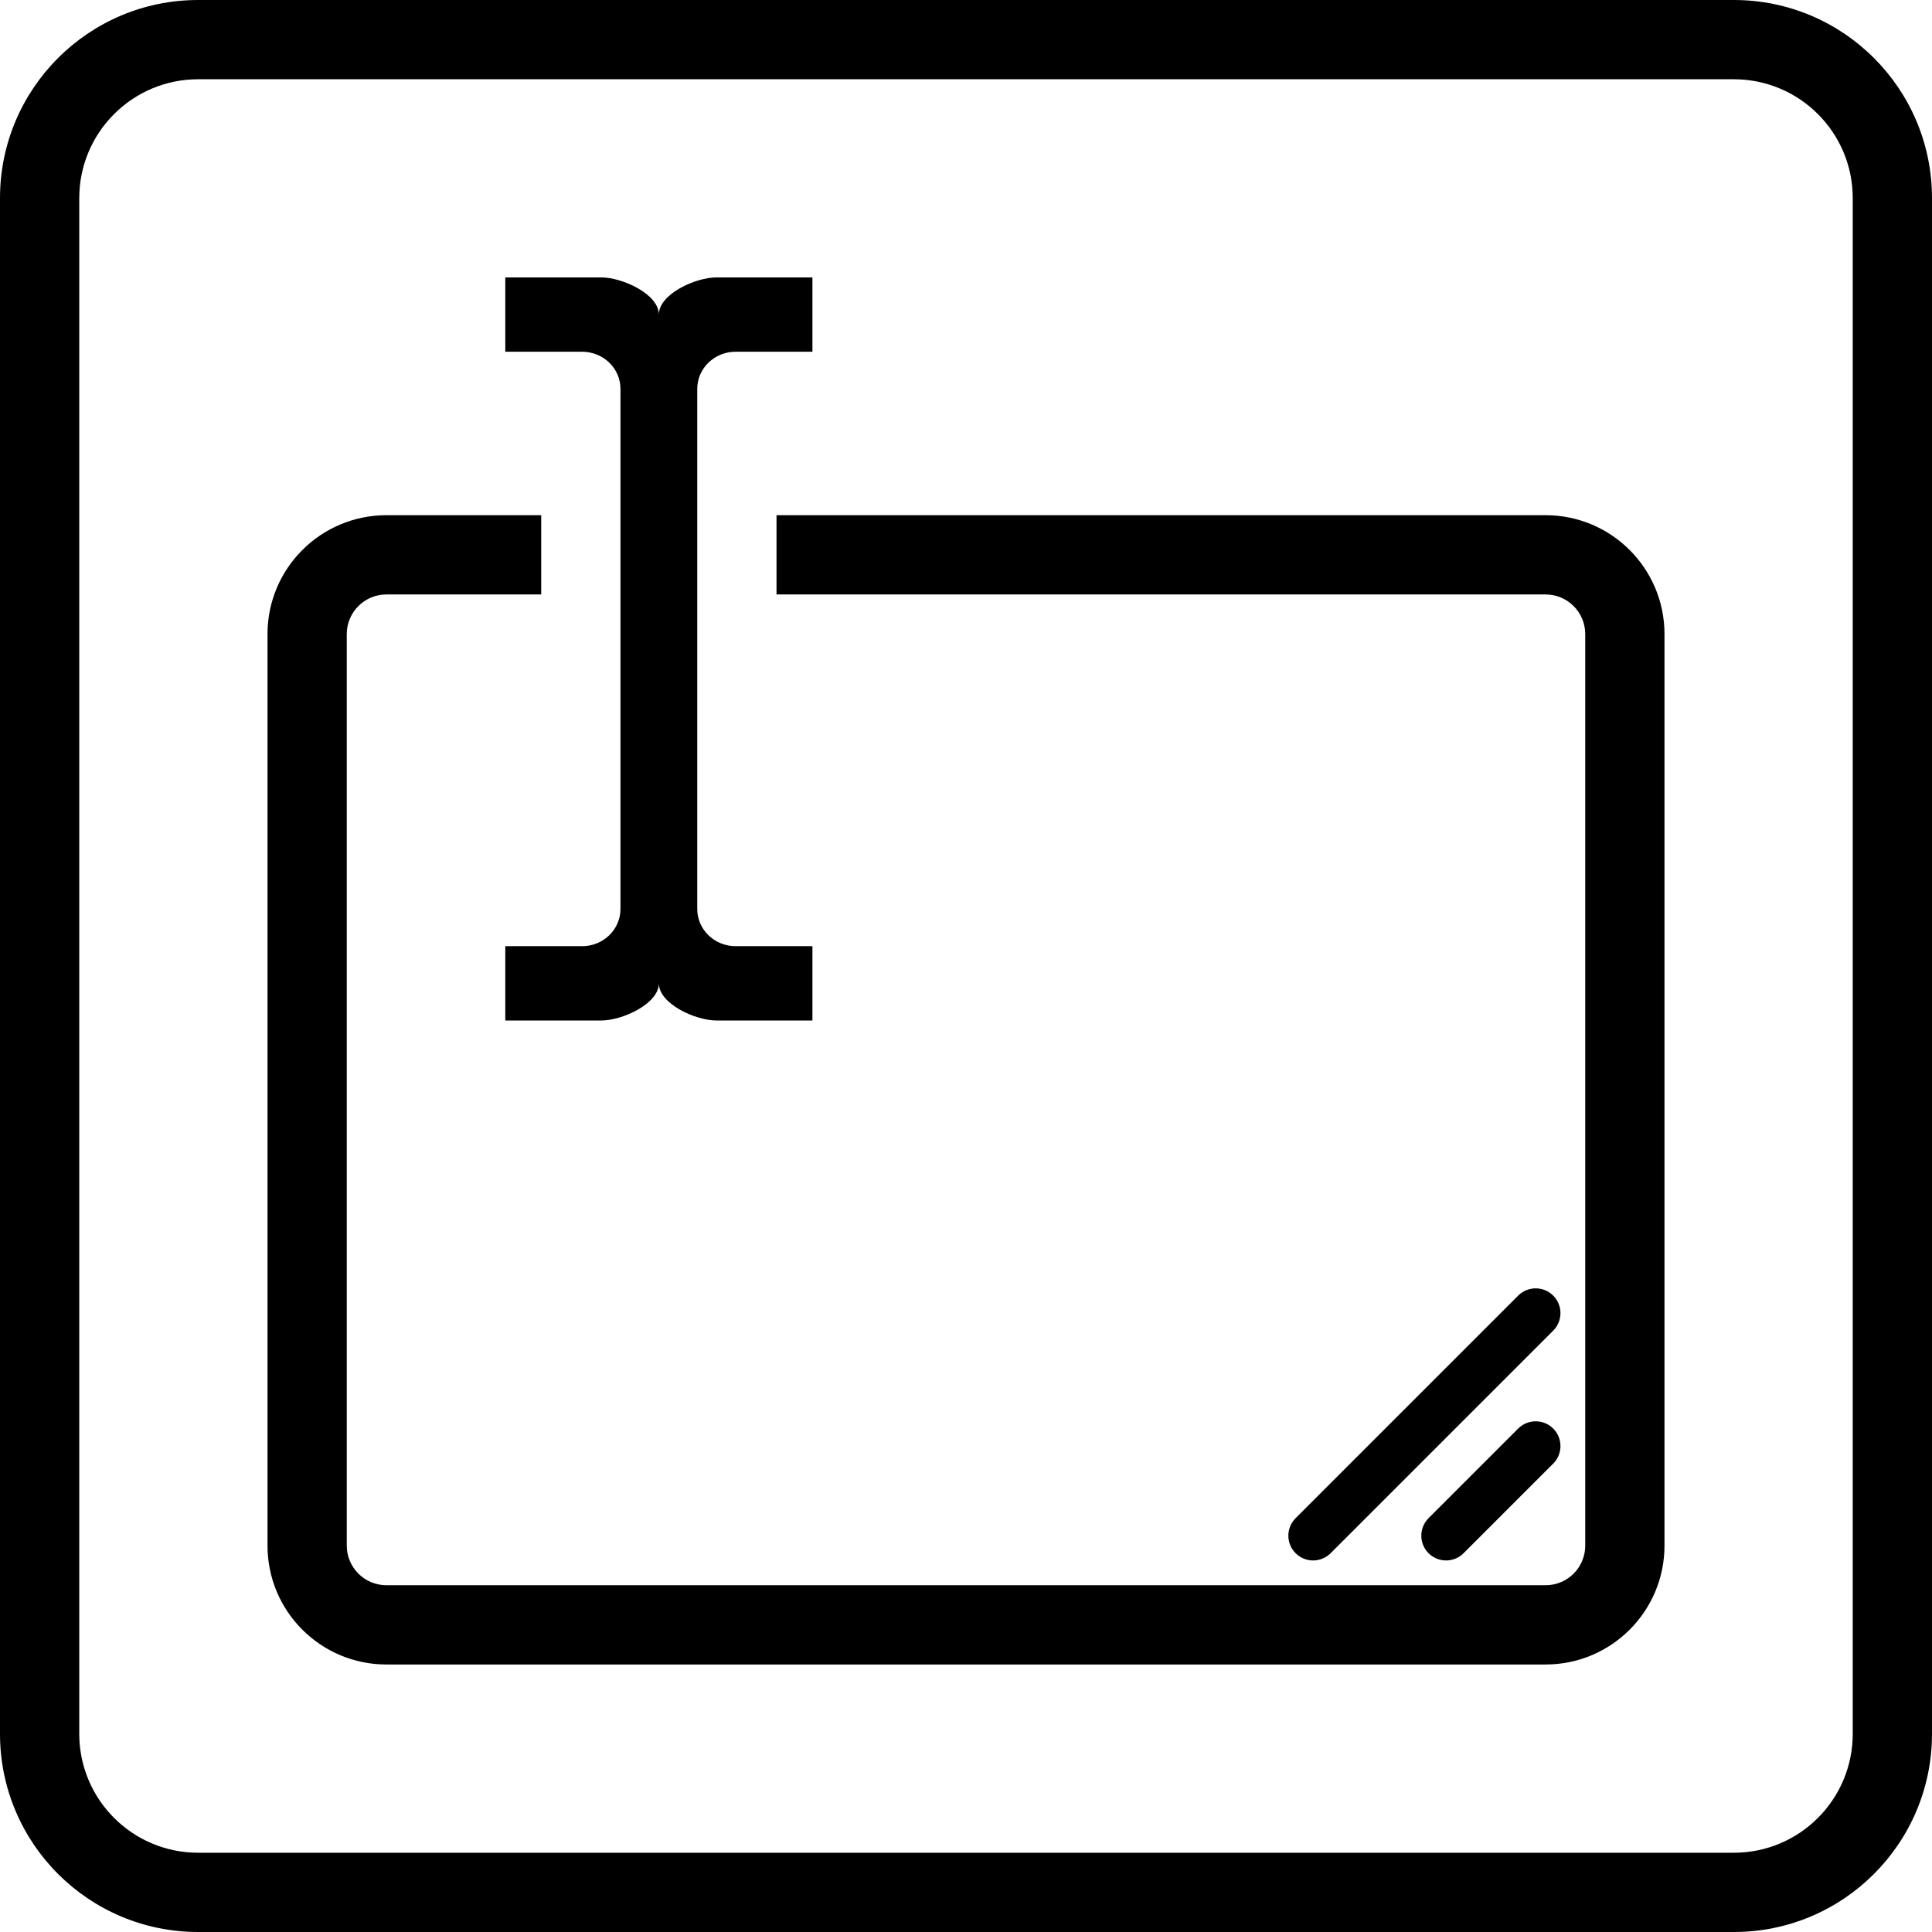 <svg viewBox="0 0 195 195" xmlns="http://www.w3.org/2000/svg">
<path fill-rule="evenodd" clip-rule="evenodd" d="M175 8H20C13.373 8 8 13.373 8 20V175C8 181.627 13.373 187 20 187H175C181.627 187 187 181.627 187 175V20C187 13.373 181.627 8 175 8ZM20 0C8.954 0 0 8.954 0 20V175C0 186.046 8.954 195 20 195H175C186.046 195 195 186.046 195 175V20C195 8.954 186.046 0 175 0H20ZM70.375 91.75C70.375 92.745 70.783 93.698 71.51 94.402C72.237 95.105 73.222 95.5 74.25 95.5H82V103H72.312C70.181 103 66.5 101.312 66.5 99.25C66.5 101.312 62.819 103 60.688 103H51V95.5H58.75C59.778 95.5 60.763 95.105 61.49 94.402C62.217 93.698 62.625 92.745 62.625 91.75V60V52V39.25C62.625 38.255 62.217 37.302 61.49 36.598C60.763 35.895 59.778 35.5 58.75 35.5H51V28H60.688C62.819 28 66.5 29.688 66.5 31.75C66.5 29.688 70.181 28 72.312 28H82V35.5H74.25C73.222 35.5 72.237 35.895 71.51 36.598C70.783 37.302 70.375 38.255 70.375 39.25V52V60V91.75ZM156 60H78.375V52H156C162.627 52 168 57.373 168 64V156C168 162.627 162.627 168 156 168H39C32.373 168 27 162.627 27 156V64C27 57.373 32.373 52 39 52H54.625V60H39C36.791 60 35 61.791 35 64V156C35 158.209 36.791 160 39 160H156C158.209 160 160 158.209 160 156V64C160 61.791 158.209 60 156 60ZM156.768 130.768C157.744 131.744 157.744 133.327 156.768 134.303L134.303 156.768C133.327 157.744 131.744 157.744 130.768 156.768C129.792 155.792 129.792 154.209 130.768 153.232L153.232 130.768C154.209 129.792 155.792 129.792 156.768 130.768ZM156.768 147.723C157.744 146.747 157.744 145.164 156.768 144.187C155.792 143.211 154.209 143.211 153.232 144.187L144.187 153.232C143.211 154.209 143.211 155.792 144.187 156.768C145.164 157.744 146.746 157.744 147.723 156.768L156.768 147.723Z" />
</svg>
